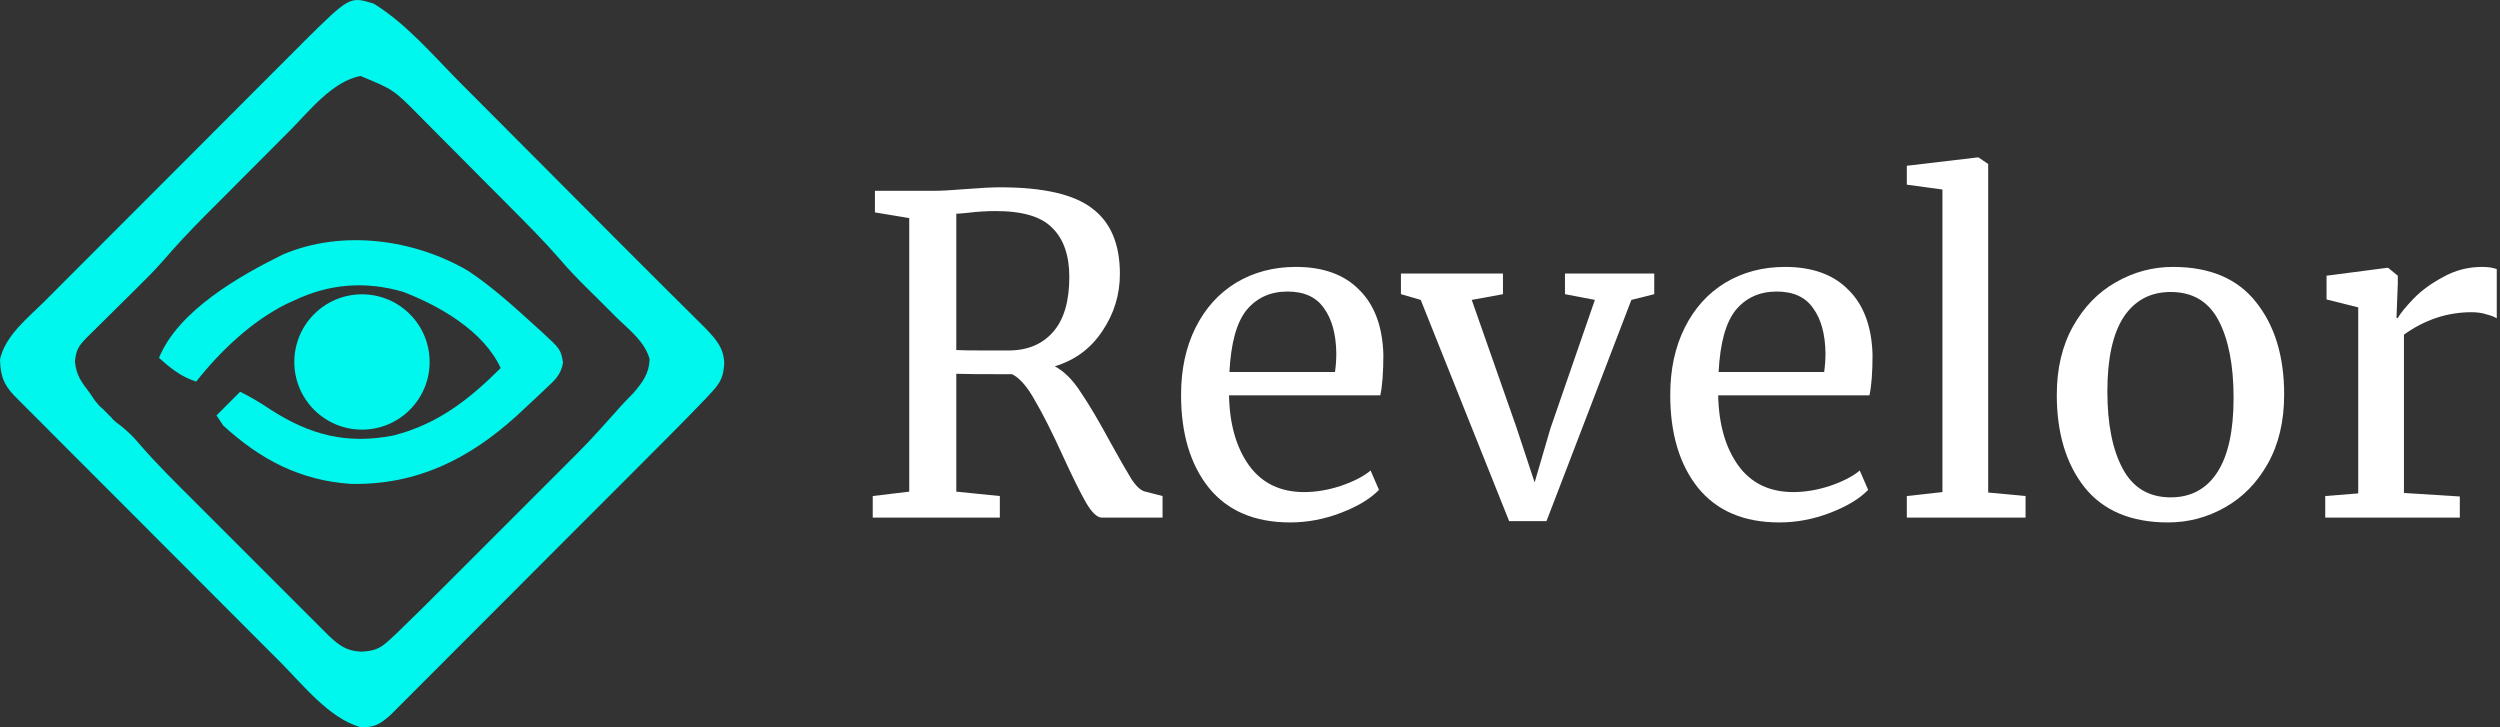 <svg width="739" height="215" viewBox="0 0 739 215" fill="none" xmlns="http://www.w3.org/2000/svg">
<rect x="0" y="0" width="739" height="215" fill="#333333" stroke="none"/>
<path d="M110.461 1.069C120.101 6.996 128.007 16.36 135.918 24.33C137.393 25.81 138.869 27.288 140.346 28.767C144.206 32.635 148.061 36.51 151.915 40.385C155.837 44.328 159.766 48.266 163.693 52.203C170.032 58.56 176.367 64.919 182.698 71.284C187.378 75.988 192.068 80.683 196.781 85.354C198.383 86.946 199.984 88.539 201.586 90.131C202.397 90.934 203.208 91.736 204.043 92.563C204.823 93.34 205.603 94.116 206.406 94.916C207.113 95.618 207.819 96.319 208.547 97.042C211.628 100.305 213.904 102.718 214.086 107.319C213.88 111.156 213.106 112.968 210.501 115.777C209.544 116.816 209.544 116.816 208.568 117.875C204.814 121.784 201.026 125.651 197.193 129.482C196.291 130.387 195.389 131.292 194.46 132.225C192.01 134.683 189.557 137.139 187.104 139.593C185.568 141.129 184.034 142.666 182.5 144.203C177.142 149.57 171.781 154.934 166.419 160.296C161.426 165.288 156.439 170.286 151.455 175.286C147.164 179.59 142.87 183.889 138.573 188.186C136.01 190.748 133.45 193.311 130.893 195.879C128.048 198.735 125.195 201.584 122.341 204.432C121.497 205.281 120.653 206.131 119.783 207.007C119.005 207.781 118.227 208.554 117.425 209.351C116.752 210.025 116.079 210.699 115.386 211.393C112.34 214.045 110.658 215.12 106.541 214.943C97.315 212.325 89.597 202.494 82.982 195.833C82.106 194.959 81.23 194.084 80.327 193.183C77.96 190.82 75.598 188.452 73.238 186.081C70.754 183.589 68.266 181.102 65.778 178.614C61.611 174.447 57.449 170.276 53.289 166.102C48.482 161.28 43.671 156.463 38.856 151.649C33.713 146.507 28.573 141.36 23.435 136.213C21.958 134.734 20.481 133.256 19.004 131.778C16.258 129.031 13.516 126.28 10.775 123.528C9.958 122.712 9.141 121.895 8.299 121.054C7.183 119.931 7.183 119.931 6.044 118.786C5.397 118.136 4.749 117.487 4.082 116.818C0.864 113.345 0.206 110.98 0 106.299C1.458 99.243 8.353 93.887 13.217 89.037C14.543 87.705 14.543 87.705 15.895 86.345C18.308 83.919 20.727 81.499 23.148 79.081C25.174 77.055 27.198 75.026 29.222 72.997C34.002 68.207 38.787 63.421 43.575 58.639C48.498 53.722 53.412 48.795 58.322 43.864C62.551 39.618 66.786 35.377 71.026 31.14C73.552 28.616 76.076 26.09 78.594 23.558C81.406 20.73 84.231 17.915 87.057 15.1C87.879 14.271 88.701 13.441 89.547 12.587C103.374 -1.116 103.374 -1.116 110.461 1.069ZM85.738 38.561C84.834 39.466 83.93 40.37 82.998 41.303C81.095 43.207 79.195 45.115 77.298 47.026C74.887 49.454 72.469 51.875 70.05 54.294C67.714 56.63 65.382 58.971 63.051 61.311C62.193 62.169 61.336 63.028 60.452 63.913C56.154 68.245 52.016 72.648 48.035 77.273C45.726 79.907 43.274 82.349 40.781 84.811C40.283 85.305 39.785 85.8 39.272 86.309C37.712 87.857 36.15 89.401 34.586 90.944C32.502 93.001 30.422 95.061 28.344 97.123C27.43 98.026 26.516 98.928 25.575 99.857C23.143 102.401 22.544 103.341 22.148 106.819C22.541 110.903 23.998 112.832 26.461 116.069C26.997 116.852 27.533 117.636 28.086 118.444C28.54 118.98 28.993 119.516 29.461 120.069C29.461 120.069 31.039 121.431 31 121.5L33 123.5C33 123.5 33.357 124.201 35.648 125.819C37.941 127.652 39.508 129.213 41.362 131.427C46.561 137.436 52.231 142.983 57.852 148.592C59.045 149.786 60.239 150.981 61.432 152.176C63.918 154.663 66.406 157.149 68.895 159.634C72.085 162.818 75.271 166.007 78.455 169.197C80.912 171.657 83.371 174.115 85.831 176.573C87.007 177.748 88.183 178.924 89.357 180.101C90.994 181.74 92.634 183.376 94.274 185.012C95.206 185.942 96.138 186.873 97.097 187.832C100.209 190.777 102.376 192.397 106.648 192.631C110.384 192.466 112.208 191.876 114.949 189.338C115.641 188.699 116.333 188.06 117.046 187.401C122.239 182.385 127.365 177.307 132.465 172.198C133.714 170.949 134.964 169.7 136.214 168.451C138.822 165.845 141.428 163.237 144.033 160.627C147.353 157.301 150.679 153.979 154.005 150.659C156.583 148.084 159.159 145.507 161.734 142.93C162.958 141.705 164.183 140.48 165.409 139.257C174.034 130.649 174.034 130.649 182.169 121.581C183.809 119.662 185.58 117.881 187.336 116.069C189.995 112.949 191.889 110.367 192.027 106.178C190.657 101.076 186.145 97.629 182.461 94.069C180.689 92.306 178.925 90.536 177.16 88.766C175.979 87.586 174.792 86.411 173.599 85.242C170.735 82.424 167.994 79.566 165.389 76.506C160.87 71.317 156.033 66.459 151.18 61.584C150.698 61.1 150.217 60.616 149.721 60.117C147.181 57.562 144.637 55.009 142.091 52.459C139.479 49.841 136.876 47.214 134.275 44.585C132.255 42.546 130.229 40.515 128.201 38.485C126.774 37.054 125.355 35.616 123.935 34.178C116.338 26.495 116.338 26.495 106.523 22.444C98.15 24.153 91.512 32.739 85.738 38.561Z" fill="#00F7ED"/>
<path d="M138.359 80.047C145.656 84.882 152.091 90.805 158.562 96.672C159.332 97.368 159.332 97.368 160.117 98.079C165.708 103.229 165.708 103.229 166.438 107.148C165.798 111.017 163.815 112.502 161 115.172C160.497 115.653 159.993 116.134 159.475 116.63C157.996 118.033 156.501 119.417 155 120.797C154.287 121.464 153.574 122.132 152.84 122.82C138.586 135.757 123.211 143.372 103.844 143.043C88.837 142.082 76.989 135.883 66 125.797C65.34 124.807 64.68 123.817 64 122.797C66.31 120.487 68.62 118.177 71 115.797C74.271 117.432 77.098 119.151 80.125 121.172C91.756 128.635 102.646 131.412 116.25 128.734C129.365 125.421 138.645 118.118 148 108.797C142.981 97.883 129.958 90.386 119.062 86.234C108.03 83.042 97.303 83.873 87 88.797C86.268 89.124 85.536 89.451 84.781 89.789C74.407 94.938 65.111 103.772 58 112.797C53.407 111.311 50.564 108.946 47 105.797C52.631 91.853 70.92 81.474 83.676 75.207C101.11 67.811 122.257 70.63 138.359 80.047Z" fill="#00F7ED"/>
<circle cx="107" cy="107" r="20" fill="#00F7ED"/>
<path d="M687.339 146.63L697.089 145.85V90.86L687.729 88.52V81.5L705.669 79.16H705.929L708.789 81.5V83.84L708.399 93.98H708.789C709.655 92.507 711.215 90.6 713.469 88.26C715.722 85.92 718.625 83.797 722.179 81.89C725.732 79.897 729.589 78.9 733.749 78.9C735.482 78.9 736.912 79.117 738.039 79.55V94.11C737.432 93.677 736.435 93.287 735.049 92.94C733.749 92.507 732.275 92.29 730.629 92.29C723.435 92.29 716.762 94.5 710.609 98.92V145.72L727.119 146.76V153H687.339V146.63Z" fill="white"/>
<path d="M607.987 116.73C607.987 108.93 609.59 102.17 612.797 96.45C616.003 90.73 620.207 86.397 625.407 83.45C630.693 80.417 636.327 78.9 642.307 78.9C653.227 78.9 661.417 82.367 666.877 89.3C672.423 96.233 675.197 105.333 675.197 116.6C675.197 124.487 673.593 131.29 670.387 137.01C667.18 142.73 662.933 147.063 657.647 150.01C652.447 152.957 646.857 154.43 640.877 154.43C629.957 154.43 621.723 150.963 616.177 144.03C610.717 137.097 607.987 127.997 607.987 116.73ZM641.657 147.02C647.637 147.02 652.23 144.55 655.437 139.61C658.643 134.67 660.247 127.347 660.247 117.64C660.247 108.02 658.773 100.393 655.827 94.76C652.88 89.127 648.157 86.31 641.657 86.31C635.677 86.31 631.04 88.78 627.747 93.72C624.54 98.66 622.937 105.983 622.937 115.69C622.937 125.31 624.453 132.937 627.487 138.57C630.52 144.203 635.243 147.02 641.657 147.02Z" fill="white"/>
<path d="M574.186 56.02L563.656 54.59V49L584.586 46.53H584.846L587.706 48.48V145.59L598.756 146.63V153H563.656V146.63L574.186 145.46V56.02Z" fill="white"/>
<path d="M525.963 154.43C515.476 154.43 507.459 151.007 501.913 144.16C496.453 137.313 493.723 128.17 493.723 116.73C493.723 109.19 495.153 102.56 498.013 96.84C500.873 91.12 504.859 86.7 509.973 83.58C515.173 80.46 521.066 78.9 527.653 78.9C535.713 78.9 541.953 81.153 546.373 85.66C550.879 90.08 553.263 96.45 553.523 104.77C553.523 110.057 553.219 114.087 552.613 116.86H507.893C508.066 125.44 510.059 132.373 513.873 137.66C517.686 142.86 523.103 145.46 530.123 145.46C533.589 145.46 537.186 144.853 540.913 143.64C544.726 142.34 547.673 140.823 549.753 139.09L552.223 144.81C549.709 147.41 545.983 149.663 541.043 151.57C536.103 153.477 531.076 154.43 525.963 154.43ZM539.223 109.97C539.483 108.15 539.613 106.287 539.613 104.38C539.526 98.747 538.313 94.327 535.973 91.12C533.719 87.827 530.123 86.18 525.183 86.18C520.156 86.18 516.126 88 513.093 91.64C510.146 95.28 508.456 101.39 508.023 109.97H539.223Z" fill="white"/>
<path d="M414.116 80.85H444.276V86.96L435.046 88.65L448.176 126.09L453.636 142.6L458.316 126.61L471.446 88.65L462.606 86.96V80.85H488.996V86.96L482.236 88.65L457.146 154.04H446.096L419.966 88.65L414.116 86.96V80.85Z" fill="white"/>
<path d="M381.363 154.43C370.876 154.43 362.86 151.007 357.313 144.16C351.853 137.313 349.123 128.17 349.123 116.73C349.123 109.19 350.553 102.56 353.413 96.84C356.273 91.12 360.26 86.7 365.373 83.58C370.573 80.46 376.467 78.9 383.053 78.9C391.113 78.9 397.353 81.153 401.773 85.66C406.28 90.08 408.663 96.45 408.923 104.77C408.923 110.057 408.62 114.087 408.013 116.86H363.293C363.467 125.44 365.46 132.373 369.273 137.66C373.087 142.86 378.503 145.46 385.523 145.46C388.99 145.46 392.586 144.853 396.313 143.64C400.126 142.34 403.073 140.823 405.153 139.09L407.623 144.81C405.11 147.41 401.383 149.663 396.443 151.57C391.503 153.477 386.477 154.43 381.363 154.43ZM394.623 109.97C394.883 108.15 395.013 106.287 395.013 104.38C394.927 98.747 393.713 94.327 391.373 91.12C389.12 87.827 385.523 86.18 380.583 86.18C375.557 86.18 371.526 88 368.493 91.64C365.546 95.28 363.856 101.39 363.423 109.97H394.623Z" fill="white"/>
<path d="M257.98 146.63L268.77 145.33V64.47L258.63 62.78V56.41H275.66C278.087 56.41 281.38 56.237 285.54 55.89C289.873 55.543 293.253 55.37 295.68 55.37C308.42 55.37 317.477 57.45 322.85 61.61C328.31 65.683 331.04 72.14 331.04 80.98C331.04 87.133 329.307 92.767 325.84 97.88C322.46 102.993 317.78 106.46 311.8 108.28C314.573 109.753 317.13 112.31 319.47 115.95C321.897 119.503 324.843 124.487 328.31 130.9C330.997 135.753 333.033 139.307 334.42 141.56C335.893 143.813 337.28 145.07 338.58 145.33L343.65 146.63V153H325.71C324.323 153 322.763 151.527 321.03 148.58C319.297 145.547 317 140.91 314.14 134.67C311.02 127.823 308.29 122.407 305.95 118.42C303.697 114.347 301.443 111.747 299.19 110.62C289.917 110.62 284.413 110.577 282.68 110.49V145.33L295.55 146.63V153H257.98V146.63ZM298.15 103.6C303.697 103.6 308.073 101.78 311.28 98.14C314.487 94.5 316.09 89.083 316.09 81.89C316.09 75.563 314.443 70.753 311.15 67.46C307.943 64.08 302.353 62.39 294.38 62.39C291.607 62.39 288.833 62.563 286.06 62.91C284.327 63.083 283.2 63.17 282.68 63.17V103.47C283.98 103.557 286.667 103.6 290.74 103.6H298.15Z" fill="white"/>
</svg>
